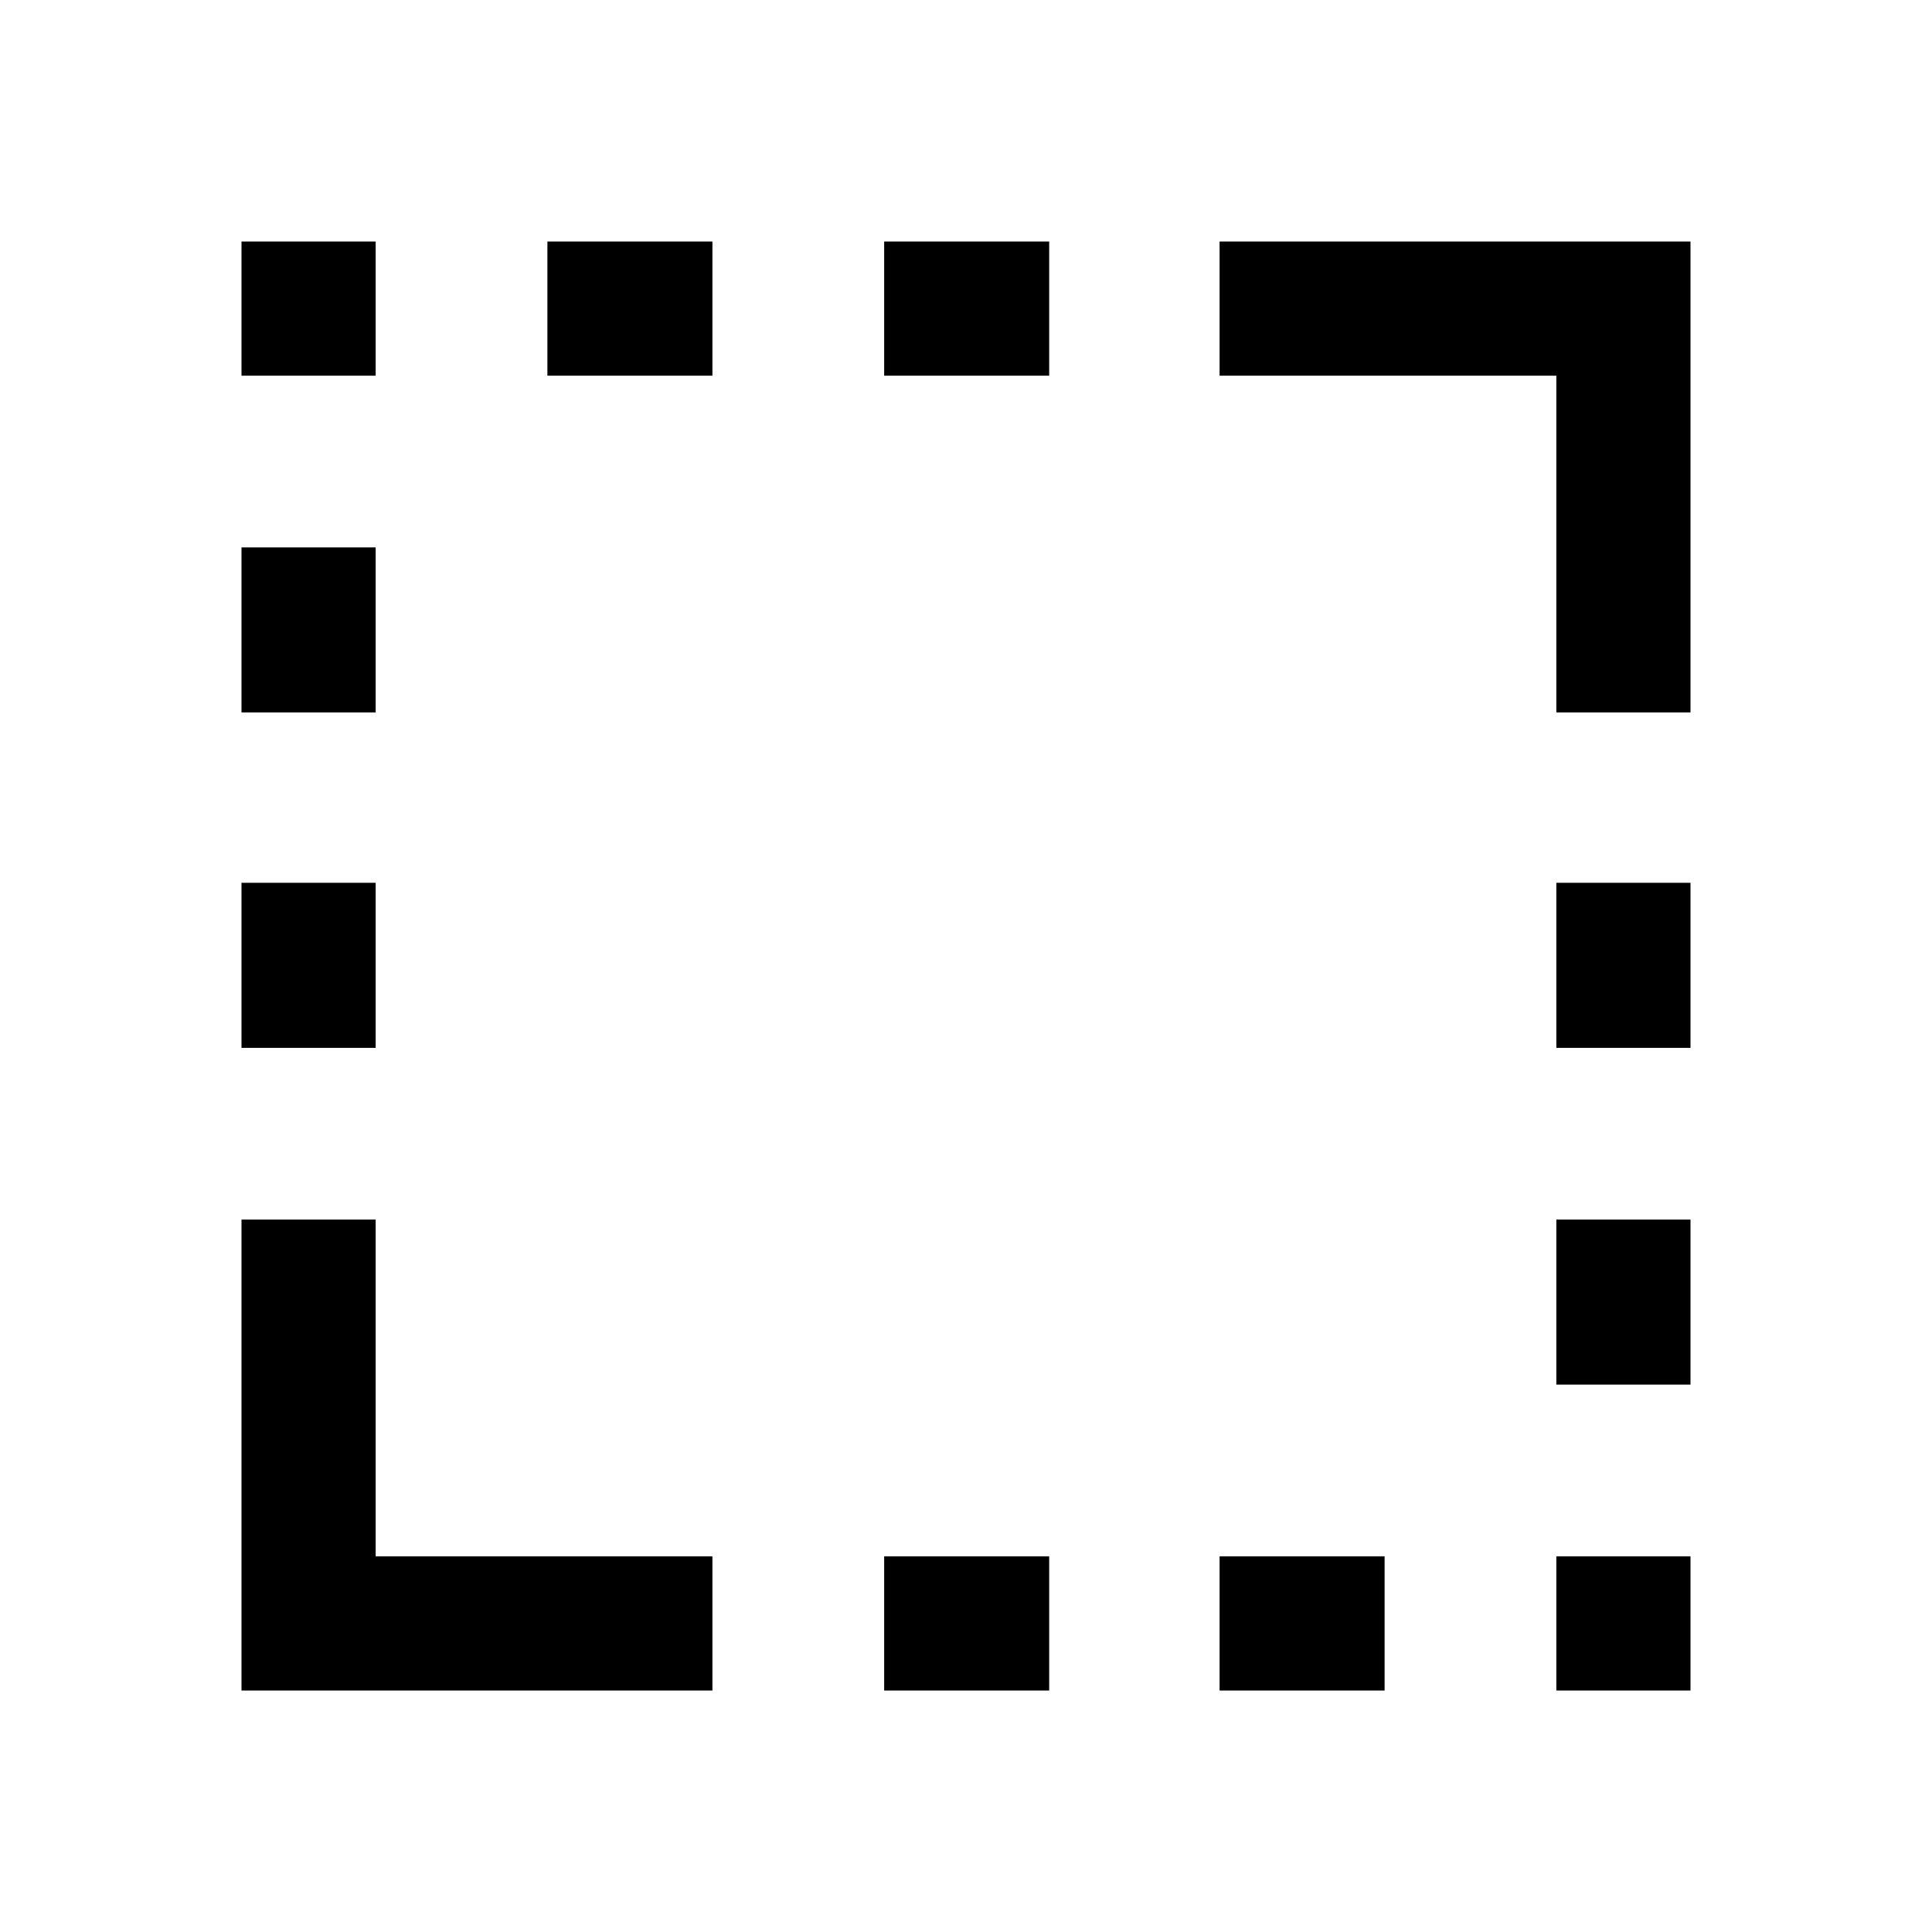 <svg xmlns="http://www.w3.org/2000/svg" height="40" viewBox="0 96 960 960" width="40"><path d="M120 616.667v-82h66.666v82H120ZM120 450v-82h66.666v82H120Zm0-167.334V216h66.666v66.666H120Zm152 0V216h82v66.666h-82ZM439.333 936v-66.666h82V936h-82Zm0-653.334V216h82v66.666h-82ZM606 936v-66.666h82V936h-82Zm167.334 0v-66.666H840V936h-66.666Zm0-152v-82H840v82h-66.666Zm0-167.333v-82H840v82h-66.666Zm0-166.667V282.666H606V216h234v234h-66.666ZM120 936V702h66.666v167.334H354V936H120Z"/></svg>